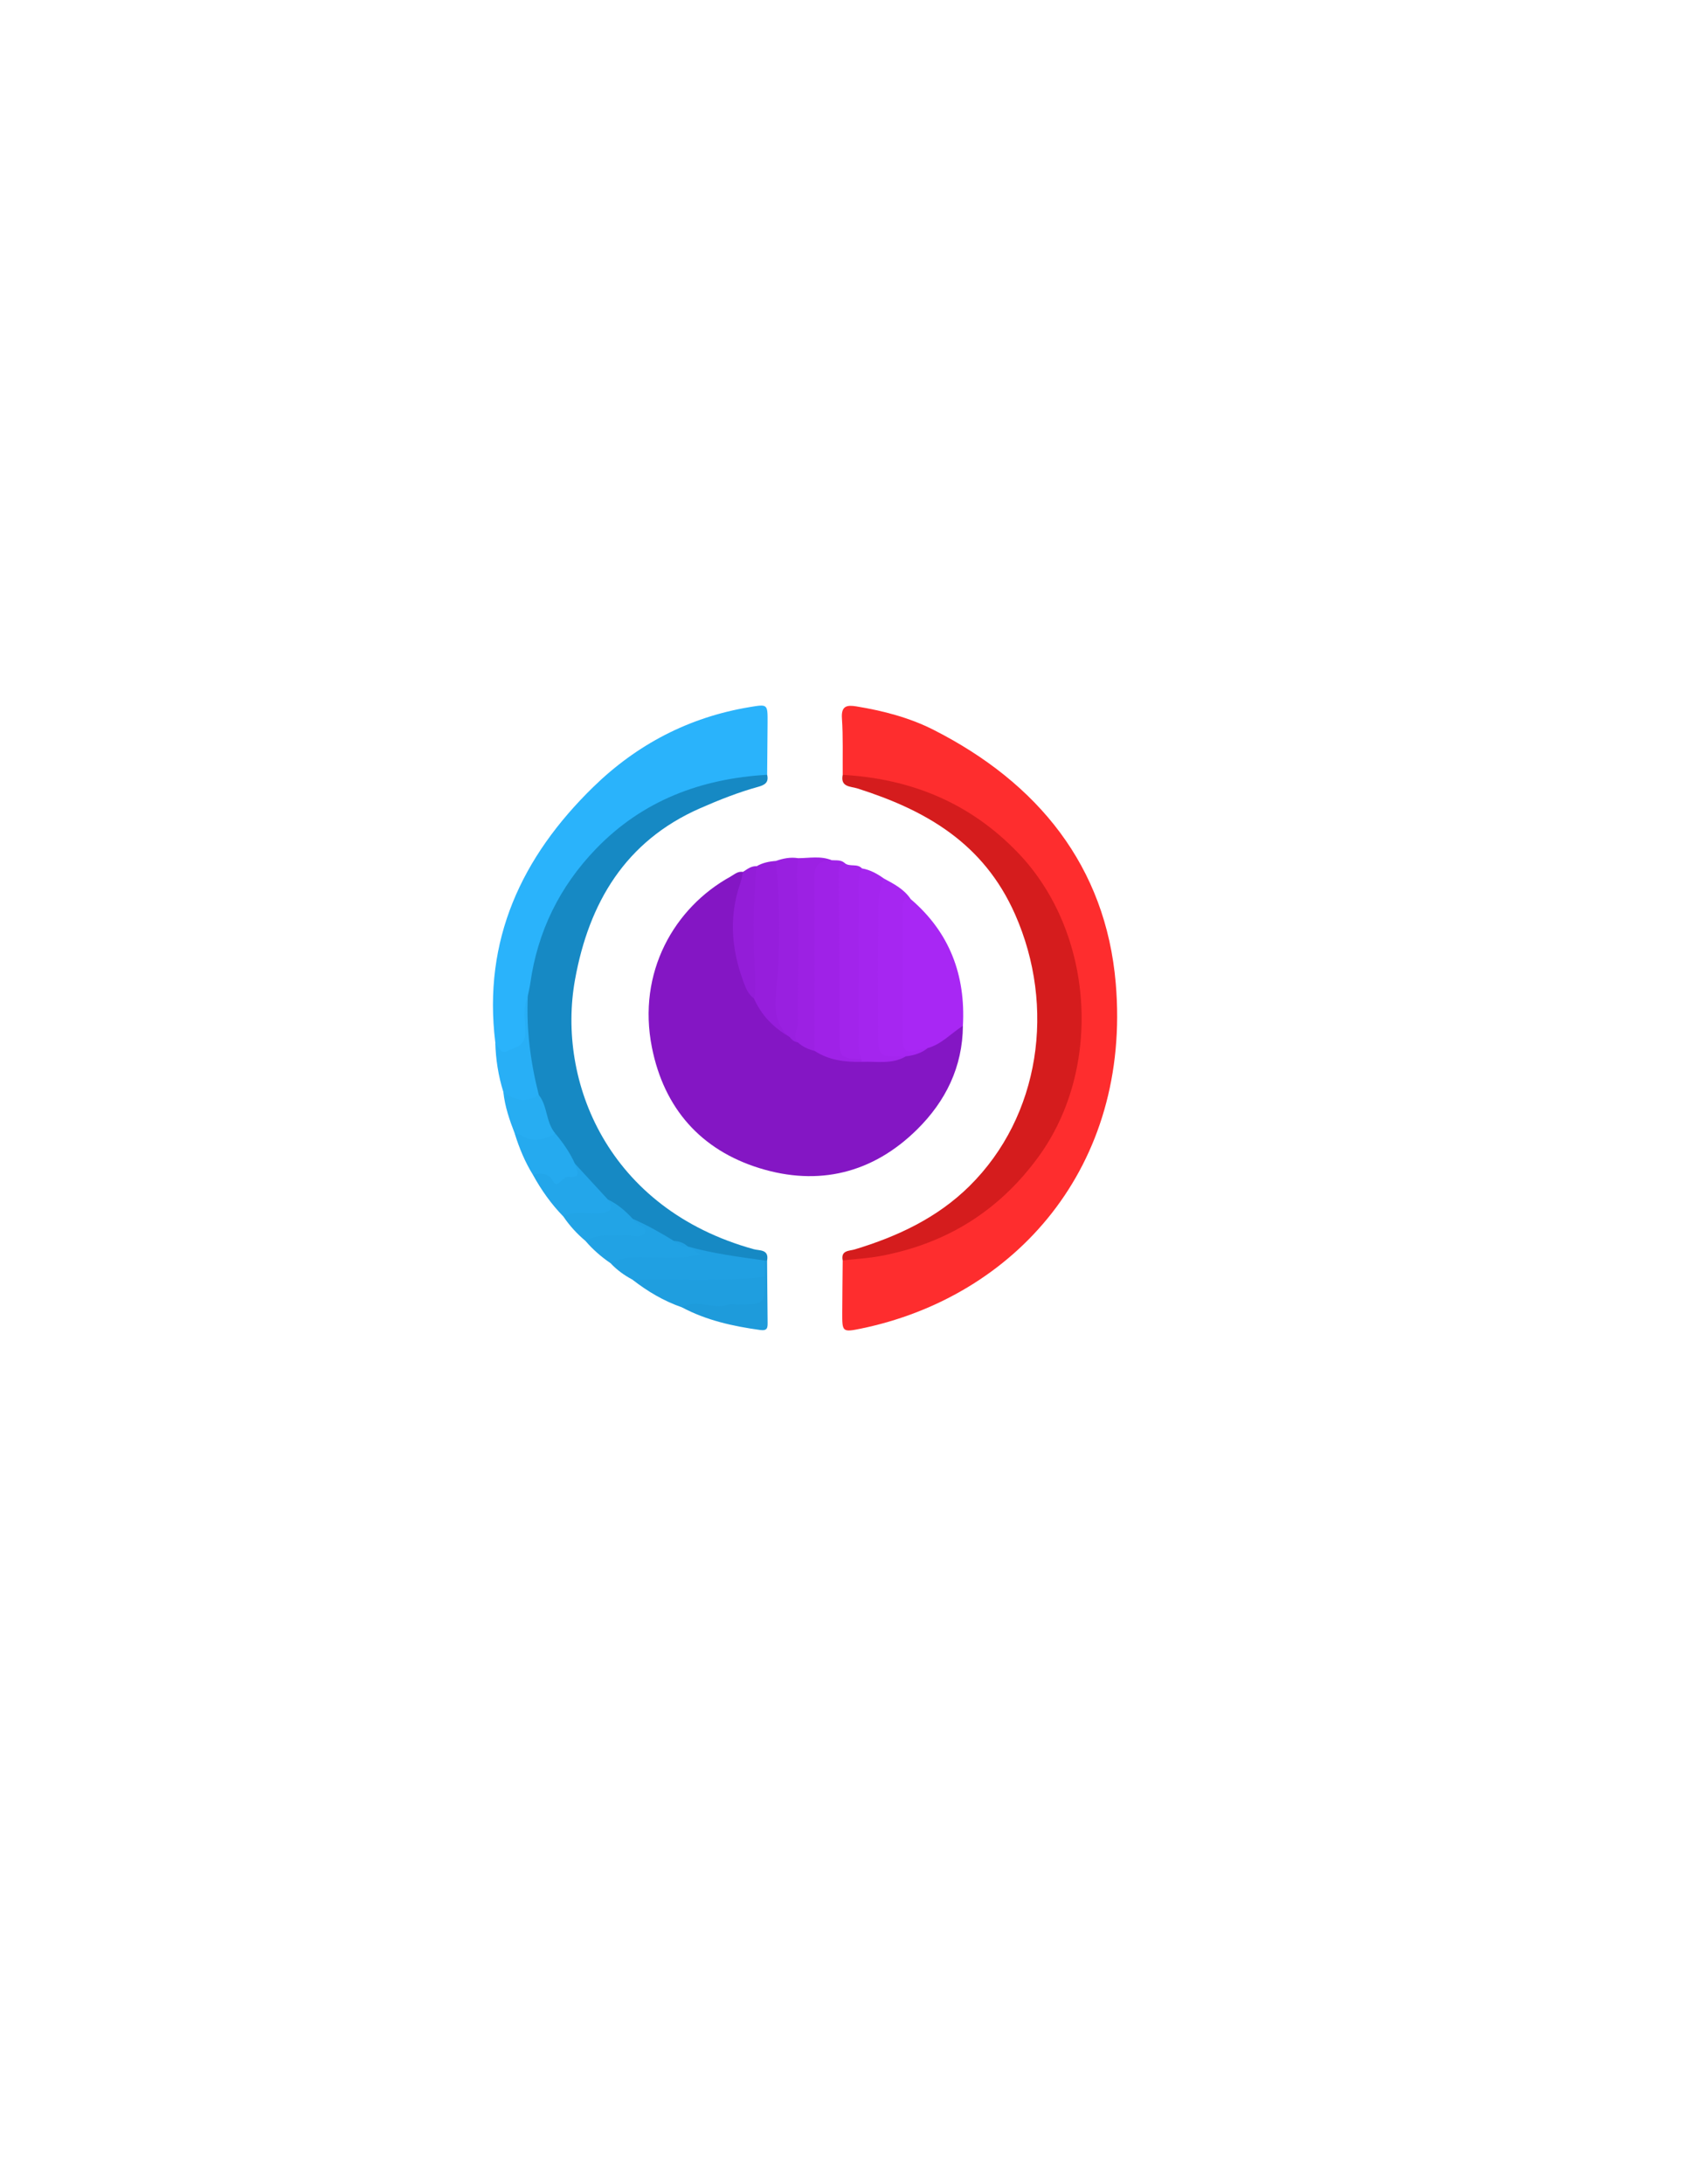 <?xml version="1.0" encoding="utf-8"?>
<!-- Generator: Adobe Illustrator 23.0.1, SVG Export Plug-In . SVG Version: 6.00 Build 0)  -->
<svg version="1.1" id="Capa_1" xmlns="http://www.w3.org/2000/svg" xmlns:xlink="http://www.w3.org/1999/xlink" x="0px" y="0px"
	 viewBox="0 0 612 792" style="enable-background:new 0 0 612 792;" xml:space="preserve">
<style type="text/css">
	.st0{fill:#8416C4;}
	.st1{fill:#FE2D2E;}
	.st2{fill:#D51C1D;}
	.st3{fill:#1689C4;}
	.st4{fill:#2AB3FB;}
	.st5{fill:#A827F4;}
	.st6{fill:#9F22E7;}
	.st7{fill:#A626F1;}
	.st8{fill:#A425EE;}
	.st9{fill:#A224EB;}
	.st10{fill:#961EDC;}
	.st11{fill:#9920E0;}
	.st12{fill:#20A0E2;}
	.st13{fill:#9C21E3;}
	.st14{fill:#1F9EDF;}
	.st15{fill:#21A2E4;}
	.st16{fill:#931DD8;}
	.st17{fill:#23A6EA;}
	.st18{fill:#28AFF6;}
	.st19{fill:#25AAEF;}
	.st20{fill:#22A4E6;}
	.st21{fill:#1E9BDB;}
	.st22{fill:#27ADF2;}
</style>
<g>
	<path class="st0" d="M349.32,371.96c-0.13,14.91-6.23,27.31-16.59,37.56c-16.18,16-35.89,20.66-57.23,14.05
		c-21.21-6.57-34.58-21.63-38.99-43.71c-5.46-27.33,8.16-50.79,28.5-62c1.41-0.78,2.66-2.04,4.51-1.7c2.28,1.32,1.86,3.37,1.21,5.26
		c-3.89,11.3-2.16,22.47,0.76,33.59c0.51,1.94,1.28,3.95,3.06,5.25c3.34,5.47,7.1,10.55,12.88,13.73c0.89,1.1,2.3,1.27,3.44,1.92
		c1.83,1.44,3.66,2.88,5.99,3.46c4.93,2.93,10.39,3.13,15.9,3.11c5.02,1.36,9.72-0.9,14.57-1.29c2.77-0.92,5.19-2.66,8.02-3.43
		c3.15-0.74,5.59-2.73,8.15-4.54C345.24,371.99,346.98,370.54,349.32,371.96z"/>
	<path class="st1" d="M305.71,280.96c-0.06-6.83,0.18-13.68-0.28-20.48c-0.32-4.6,1.87-4.9,5.3-4.33c9.72,1.6,19.21,4.06,28.01,8.53
		c37.83,19.22,62.4,49.45,66.02,91.84c5.68,66.56-36.5,113.76-92.54,125.26c-6.63,1.36-6.7,1.13-6.68-5.76
		c0.02-6.33,0.11-12.66,0.17-18.99c2.17-2.47,5.23-2.54,8.14-3c20.48-3.24,38.78-11.05,53.07-26.47
		c38.96-42.03,26.7-107.77-21.22-133.36c-9.82-5.24-20.22-8.48-31.24-9.88C311.31,283.93,307.96,283.8,305.71,280.96z"/>
	<path class="st2" d="M305.71,280.96c24.75,1.41,46.15,10.11,63.58,28.25c27.6,28.71,30.92,77.99,7.48,110.19
		c-14.36,19.73-33.44,31.53-57.21,36.01c-4.56,0.86-9.24,1.1-13.86,1.62c-0.73-3.73,2.41-3.39,4.39-3.99
		c15.5-4.69,29.92-11.43,41.58-22.94c25.71-25.39,31.4-65.05,16.56-98.58c-11.41-25.77-32.32-37.73-57.22-45.64
		C308.62,285.12,304.79,285.47,305.71,280.96z"/>
	<path class="st3" d="M278.3,280.94c0.68,2.83-0.9,3.72-3.33,4.39c-7.22,1.99-14.15,4.75-21.01,7.76
		c-27.15,11.91-40.3,34.31-45.34,62.03c-6.73,36.96,11.87,83.21,64.83,97.85c2.06,0.57,5.54-0.03,4.85,4.05
		c-0.36,0.41-0.76,0.77-1.2,1.08c-7.51,1.07-14.8-0.03-21.89-2.5c-1.59-0.55-3.13-1.03-4.79-1.12c-0.5-0.03-1.01-0.12-1.49-0.25
		c-1.92-0.35-3.73-1.03-5.46-1.92c-4.53-3.54-9.68-5.96-14.98-8.1c-2.85-2.76-5.45-5.85-9.33-7.3c-4.19-4.5-8.09-9.28-12.54-13.54
		c-1.8-4.16-4.85-7.56-6.96-11.53c-2.71-2.49-3.43-5.88-4.29-9.23c-0.49-1.91-1.31-3.71-2.52-5.32c-3.16-11.63-2.5-23.72-4.35-35.49
		c2.19-9.52,3.54-19.27,7.69-28.28c14.35-31.12,38.31-49.36,72.4-53.93C271.83,279.15,275.52,277.28,278.3,280.94z"/>
	<path class="st4" d="M278.3,280.94c-23.94,1.39-45.11,9.28-62.05,26.81c-13.22,13.69-21.23,29.97-23.88,48.85
		c-0.21,1.48-0.58,2.93-0.87,4.4c-1.1,4.91-0.19,9.89-0.5,14.82c-0.14,2.15-0.17,4.33-2.17,5.82c-4.54,3.4-7.87,2.09-9.15-3.64
		c-4.55-37.14,9.53-67.24,35.49-92.58c15.83-15.45,34.73-25.35,56.72-29.01c6.59-1.1,6.6-1.19,6.57,5.58
		C278.43,268.31,278.35,274.62,278.3,280.94z"/>
	<path class="st5" d="M349.32,371.96c-4.25,2.69-7.69,6.66-12.75,8.07c-10.7,3.94-11.46,3.42-11.51-8.13
		c-0.05-12.48-0.03-24.97,0-37.45c0.01-2.16-0.05-4.34,0.4-6.47c0.64-3.05,2.21-3.98,4.91-1.97
		C344.52,338.09,350.33,353.62,349.32,371.96z"/>
	<path class="st6" d="M312.49,385.04c-6,0.1-11.82-0.59-17-4c-2.47-1.64-2.36-4.26-2.38-6.72c-0.11-18.45-0.19-36.89,0.03-55.34
		c0.08-6.83,1.39-7.76,8.59-7.07c1.64,0.14,3.39-0.23,4.76,1.09c1.36,3.54,0.53,7.17,0.51,10.77c-0.09,16.49-0.01,32.98-0.05,49.46
		c-0.01,4.48,1.03,8.24,5.52,10.23C312.84,383.99,312.85,384.51,312.49,385.04z"/>
	<path class="st7" d="M330.36,326c-2.38-0.44-2.86,0.94-2.85,2.89c0.02,16.15,0.01,32.3,0.02,48.45c0,3.18,1.22,4.74,4.66,3.61
		c1.41-0.46,2.92-0.63,4.38-0.93c-2.32,1.89-5.05,2.68-7.95,3.02c-12.08,2.58-12.45,2.24-12.58-9.99
		c-0.17-15.63,0.33-31.27-0.21-46.9c-0.11-3.24,0.44-6.85,4.84-7.59C324.3,320.52,327.98,322.41,330.36,326z"/>
	<path class="st8" d="M320.67,318.56c-2.41,5.08-2,10.58-2.09,15.93c-0.22,12.75-0.07,25.52-0.07,38.27c0,10.59,0,10.59,10.11,10.28
		c-5.08,3.01-10.7,1.74-16.12,1.99c0-0.35,0.01-0.69,0.01-1.04c-2.48-1.07-3.28-3.13-3.31-5.64c-0.24-19.49-0.3-38.98,0.07-58.46
		c0.04-2.17-0.04-4.96,3.46-4.99C315.7,315.4,318.24,316.84,320.67,318.56z"/>
	<path class="st9" d="M312.71,314.91c-1.15,1.96-1.19,4.14-1.19,6.3c-0.02,18.98-0.01,37.96-0.02,56.94c0,2.01,0.15,3.99,1,5.86
		c-7.53-0.18-7.98-0.62-8-7.9c-0.05-20.35-0.06-40.71-0.17-61.06c-0.01-1.75,1.02-1.81,2.16-2.04
		C308.32,314.44,311.03,313,312.71,314.91z"/>
	<path class="st10" d="M286.5,376.03c-5.83-3.29-10.27-7.86-13.01-14.02c-4.28-14.17-2.11-28.65-2-43.02
		c0.02-2.31,1.57-3.54,3.01-4.9c2.16-1.26,4.54-1.74,7-1.91c2.85,2.12,3.38,5.25,3.35,8.43c-0.13,12.9,0.84,25.82-0.69,38.7
		c-0.51,4.31-0.36,8.62,1.95,12.54C286.89,373.16,287.43,374.54,286.5,376.03z"/>
	<path class="st11" d="M286.5,376.03c-5.3-4.31-5.56-10.2-4.95-16.27c1.58-15.87,1.42-31.73-0.04-47.59c2.58-0.91,5.22-1.44,7.97-1
		c1.54,1.44,2.06,3.18,2.14,5.31c0.7,18.07,0.27,36.14,0.22,54.21c-0.01,2.6-0.15,5.33-2.34,7.32
		C288.23,377.77,287.22,377.11,286.5,376.03z"/>
	<path class="st12" d="M249.5,451.98c9.17,2.57,18.58,3.79,27.97,5.1c0.91,2,0.59,4.04,0.24,6.09c-1.63,2.89-4.39,3.2-7.3,3.23
		c-8.46,0.11-16.96-0.54-25.35,0.25c-5.66,0.54-10.71,0.04-15.62-2.64c-2.98-1.58-5.67-3.53-7.98-6.01c0.58-5.38,5.33-4.8,8.33-4.68
		c5.45,0.22,10.96-0.39,16.36,0.6C247.99,454.27,248.94,453.57,249.5,451.98z"/>
	<path class="st13" d="M289.5,378.02c-2.19-2.35-0.02-4.73-0.04-7.09c-0.18-17.28,0.56-34.57-0.37-51.84
		c-0.14-2.62,0.25-5.27,0.39-7.91c4.1-0.01,8.25-0.92,12.25,0.74c-3.67,0.23-6.29,1.22-6.26,5.81c0.12,21.11,0.03,42.22,0.02,63.32
		C293.25,380.5,291.21,379.59,289.5,378.02z"/>
	<path class="st14" d="M229.45,464.02c16.01-0.29,32.06,0.86,48.03-1.03c0.72,0.85,0.49,1.88,0.51,2.85
		c0.19,8.71-0.51,9.19-9.04,9.67c-7.29,0.41-14.44-0.08-21.57-1.47C240.81,471.77,234.92,468.28,229.45,464.02z"/>
	<path class="st15" d="M249.5,451.98c1.37,0.85,2.74,1.7,4.52,2.81c-7.51,2.14-14.83,1.03-22.04,1.09c-3.7,0.03-7.2,0.43-10.51,2.14
		c-3.35-2.28-6.38-4.91-9.02-7.99c-0.02-2.63,1.47-3.74,3.91-4.1c2.44-0.36,4.91-0.56,7.32-0.29c3.11,0.35,4.91-0.85,5.82-3.71
		c5.22,2.28,10.17,5.05,15,8.05c1.57,0.92,3.42,1.16,5.01,2.02L249.5,451.98z"/>
	<path class="st16" d="M274.5,314.08c-1.45,13.68-1.28,27.39-0.58,41.09c0.12,2.35,0.21,4.59-0.43,6.84c-2.15-1.53-3-3.89-3.85-6.21
		c-4.3-11.64-5.25-23.4-1.15-35.32c0.48-1.39,0.7-2.88,1.04-4.32C271.06,315.18,272.51,313.98,274.5,314.08z"/>
	<path class="st17" d="M208.53,421.91c3.99,4.34,7.99,8.69,11.98,13.03c1.4,1.11,3.17,2.09,2.53,4.3c-0.65,2.23-2.55,2.82-4.61,2.99
		c-4.76,0.4-9.48,0.24-14.09-1.15c-4.37-4.49-7.96-9.54-10.97-15.02c0.72-2.34,2.85-3.56,4.55-2.44
		C202.24,426.42,205.22,423.76,208.53,421.91z"/>
	<path class="st18" d="M179.68,378c1.11,1.54,1.86,4.31,4.29,3.15c2.73-1.3,6.49-1.78,6.57-6.38c0.09-4.59-1.02-9.31,0.95-13.77
		c-0.62,12.23,0.97,24.21,3.97,36.03c0.16,2.43-1.12,3.91-3.4,3.91c-2.85-0.01-6.06,0.65-8.13-2.28c-0.57-0.8-0.84-1.79-1.31-2.66
		C180.78,390.14,179.84,384.14,179.68,378z"/>
	<path class="st19" d="M208.53,421.91c0.49,2.22,3.03,5.35-2.38,4.81c-0.9-0.09-2.07,0.98-2.86,1.78c-1.04,1.05-1.78,1.39-2.63-0.11
		c-1.7-3.03-4.31-3.27-7.29-2.34c-2.92-4.7-5.01-9.78-6.65-15.05c4.12-2.78,8.35-0.49,12.52-0.18c0.73,0.05,1.42,0.74,2.24,0.23
		C204.27,414.39,206.75,417.92,208.53,421.91z"/>
	<path class="st20" d="M204.34,441.07c4.35-2.29,9.03-0.7,13.54-1.14c3.42-0.33,5.02-1.6,2.64-4.99c3.51,1.67,6.39,4.14,8.99,6.99
		c0.87,2.36,5.53,2.73,4.38,5.12c-1.06,2.21-4.84,0.74-7.41,0.93c-4.73,0.34-9.66-0.85-14.02,2.04
		C209.34,447.41,206.62,444.44,204.34,441.07z"/>
	<path class="st21" d="M247.38,474.04c5.42-3.34,11.29,1.03,16.82-0.98c1.02-0.37,2.3-0.06,3.45-0.06
		c9.85-0.02,9.85-0.02,9.82-10.01c0-1.97-0.01-3.94-0.01-5.91c0.27-0.02,0.55-0.04,0.82-0.06c0.06,7.49,0.1,14.98,0.19,22.47
		c0.02,1.85-0.01,3.14-2.66,2.78C265.93,480.9,256.29,478.79,247.38,474.04z"/>
	<path class="st22" d="M201.49,411.04c-4.04,2.16-8.11,3.48-12.43,0.61c-0.64-0.42-1.55-0.45-2.33-0.66
		c-1.89-4.85-3.57-9.77-4.12-14.99c4.07,2.99,8.3,4.02,12.85,1.03C198.74,401.16,197.97,407.02,201.49,411.04z"/>
	<path class="st12" d="M249.51,451.99c-1.92-0.06-3.63-0.62-5.01-2.02C246.4,450.08,248.11,450.65,249.51,451.99z"/>
</g>
</svg>
